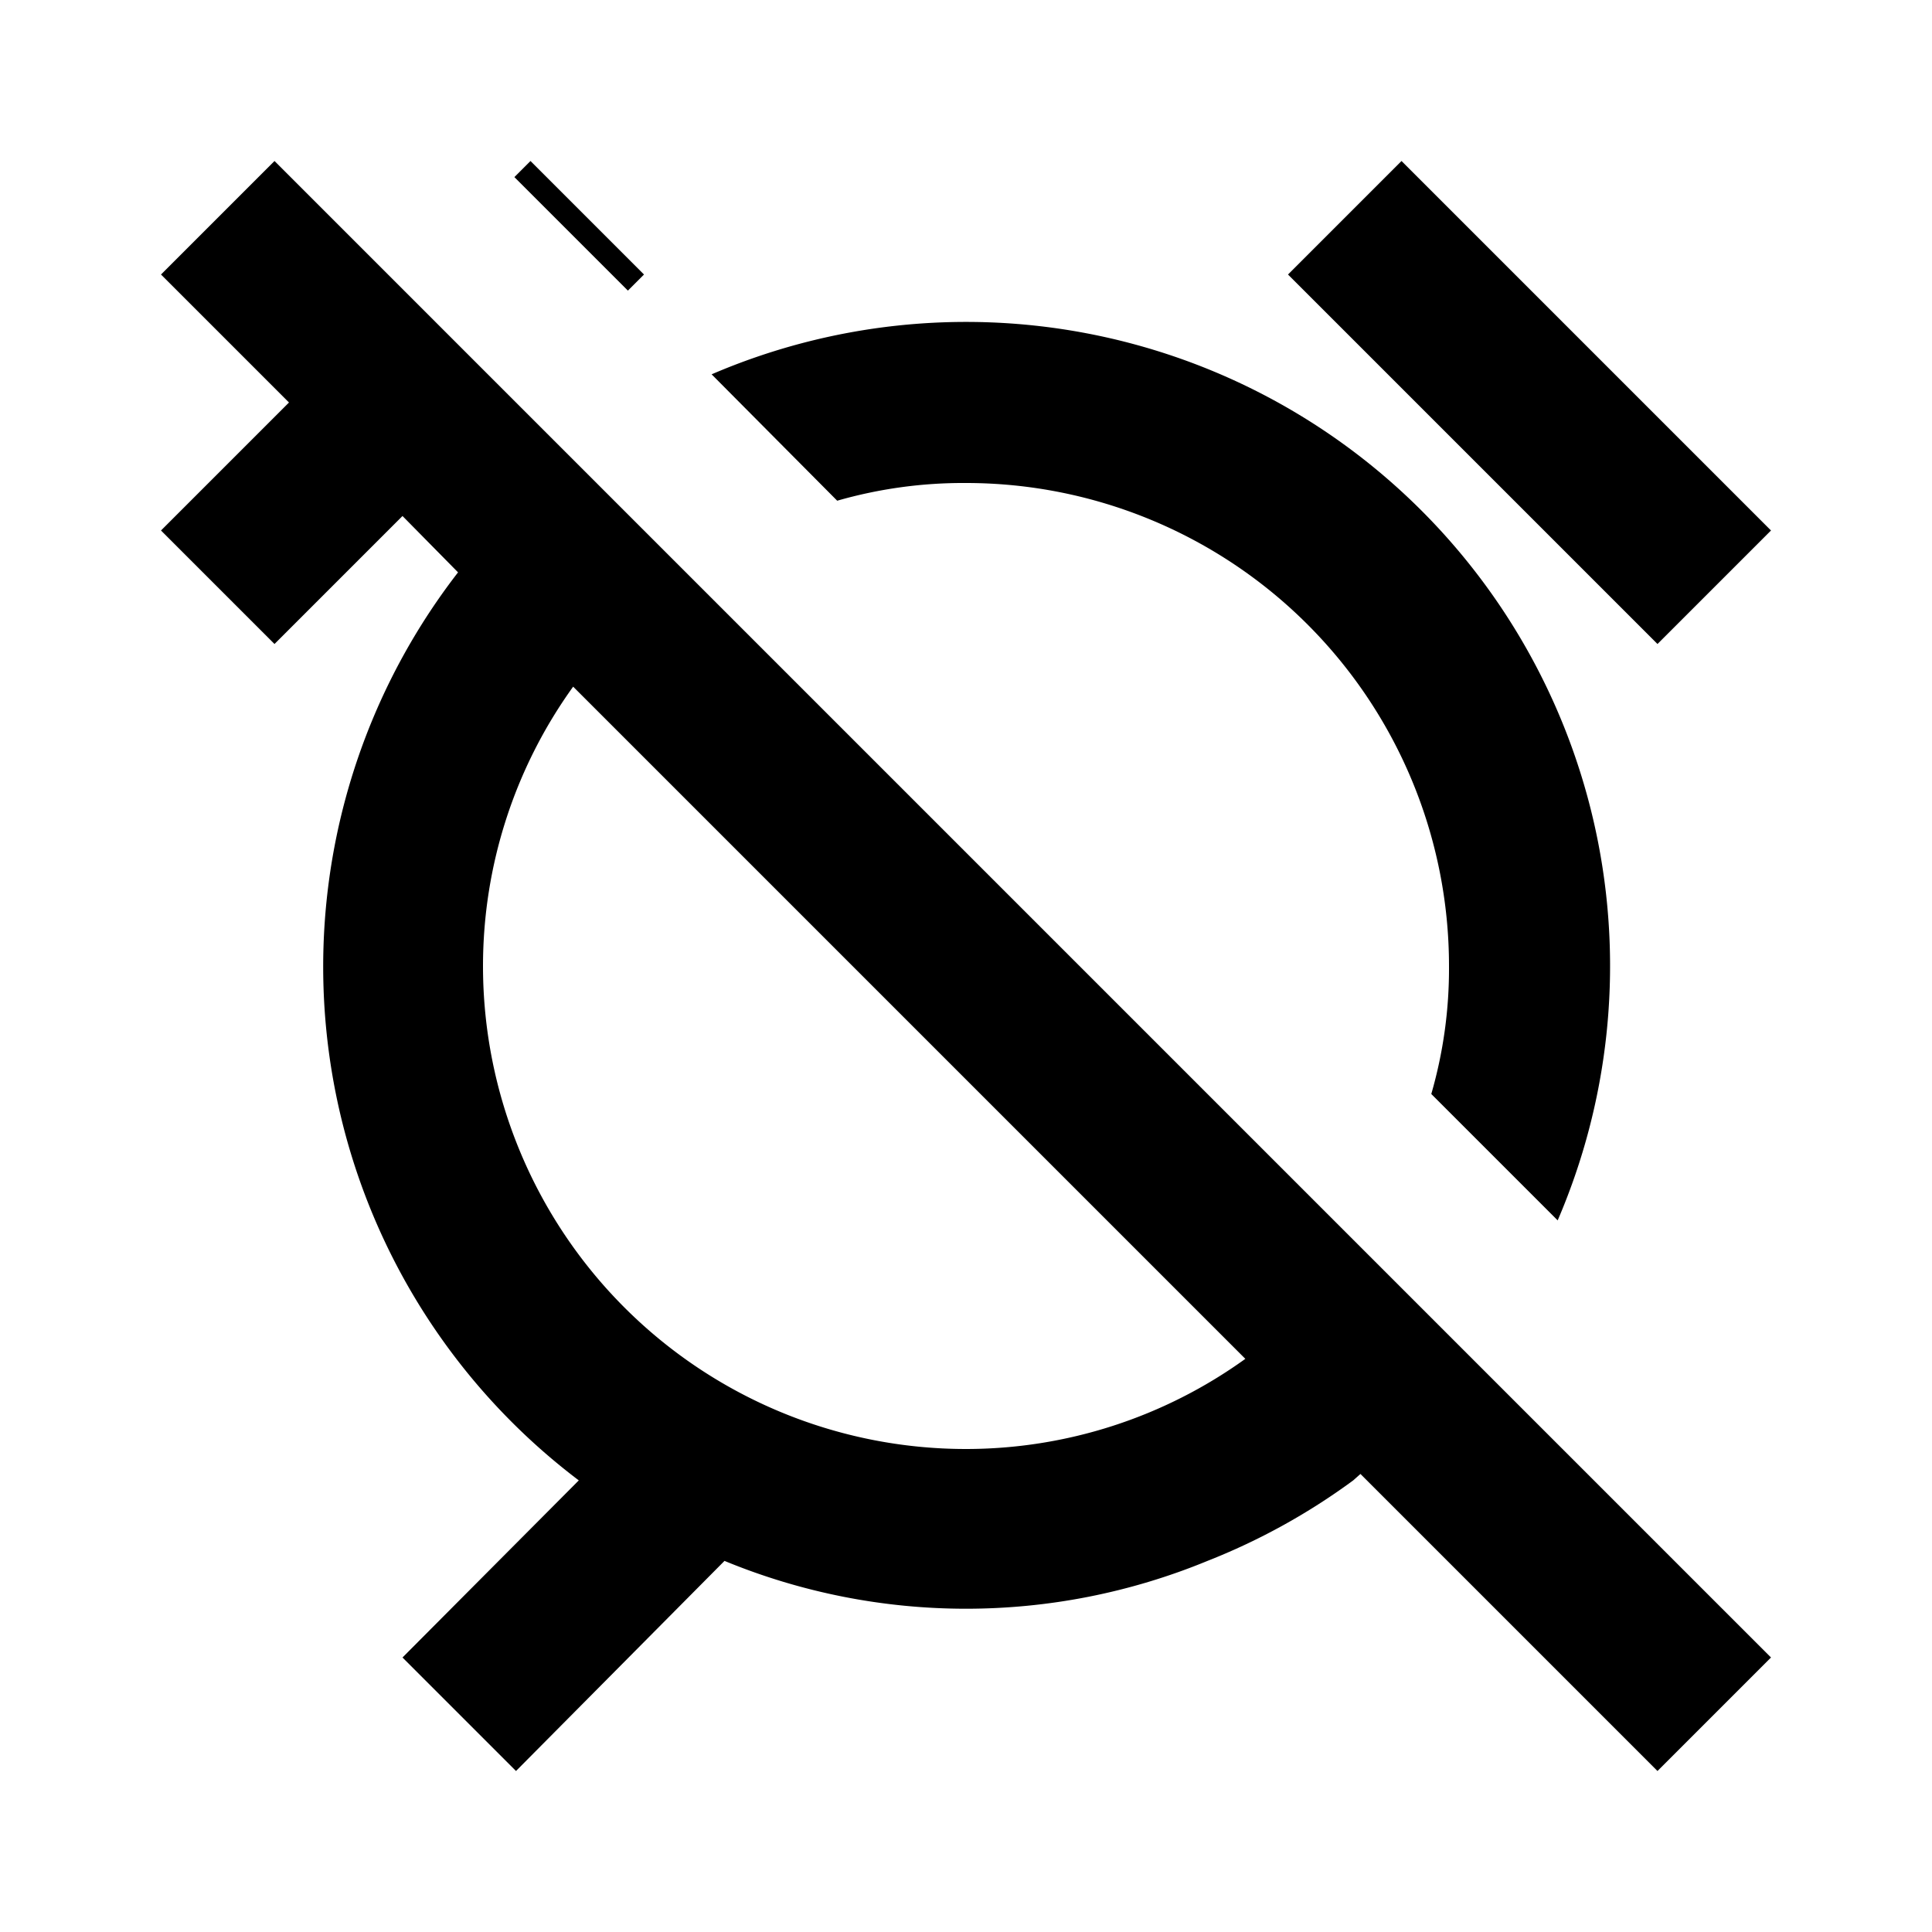 <svg id="Layer_1" data-name="Layer 1" xmlns="http://www.w3.org/2000/svg" viewBox="0 0 24 24"><title>Alarm Off</title><path d="M17.78,13.59A5.6,5.6,0,0,0,18,12a6,6,0,0,0-6-6,5.67,5.67,0,0,0-1.6.22L8.84,4.65A8,8,0,0,1,19.35,15.16ZM6.59,2l-.2.2L7.8,3.61l.2-.2ZM16,3.41,20.59,8,22,6.59,17.41,2ZM3.41,2,22,20.59,20.59,22,16.9,18.31l-.09.08a8,8,0,0,1-1.81,1h0a7.87,7.87,0,0,1-6,0H9L6.41,22,5,20.59l2.19-2.2h0A8,8,0,0,1,5.69,7.11L5,6.41,3.41,8,2,6.59,3.59,5,2,3.41ZM15.47,16.88,7.12,8.53A5.94,5.94,0,0,0,6,12a6,6,0,0,0,6,6A5.94,5.94,0,0,0,15.47,16.88Z"/></svg>